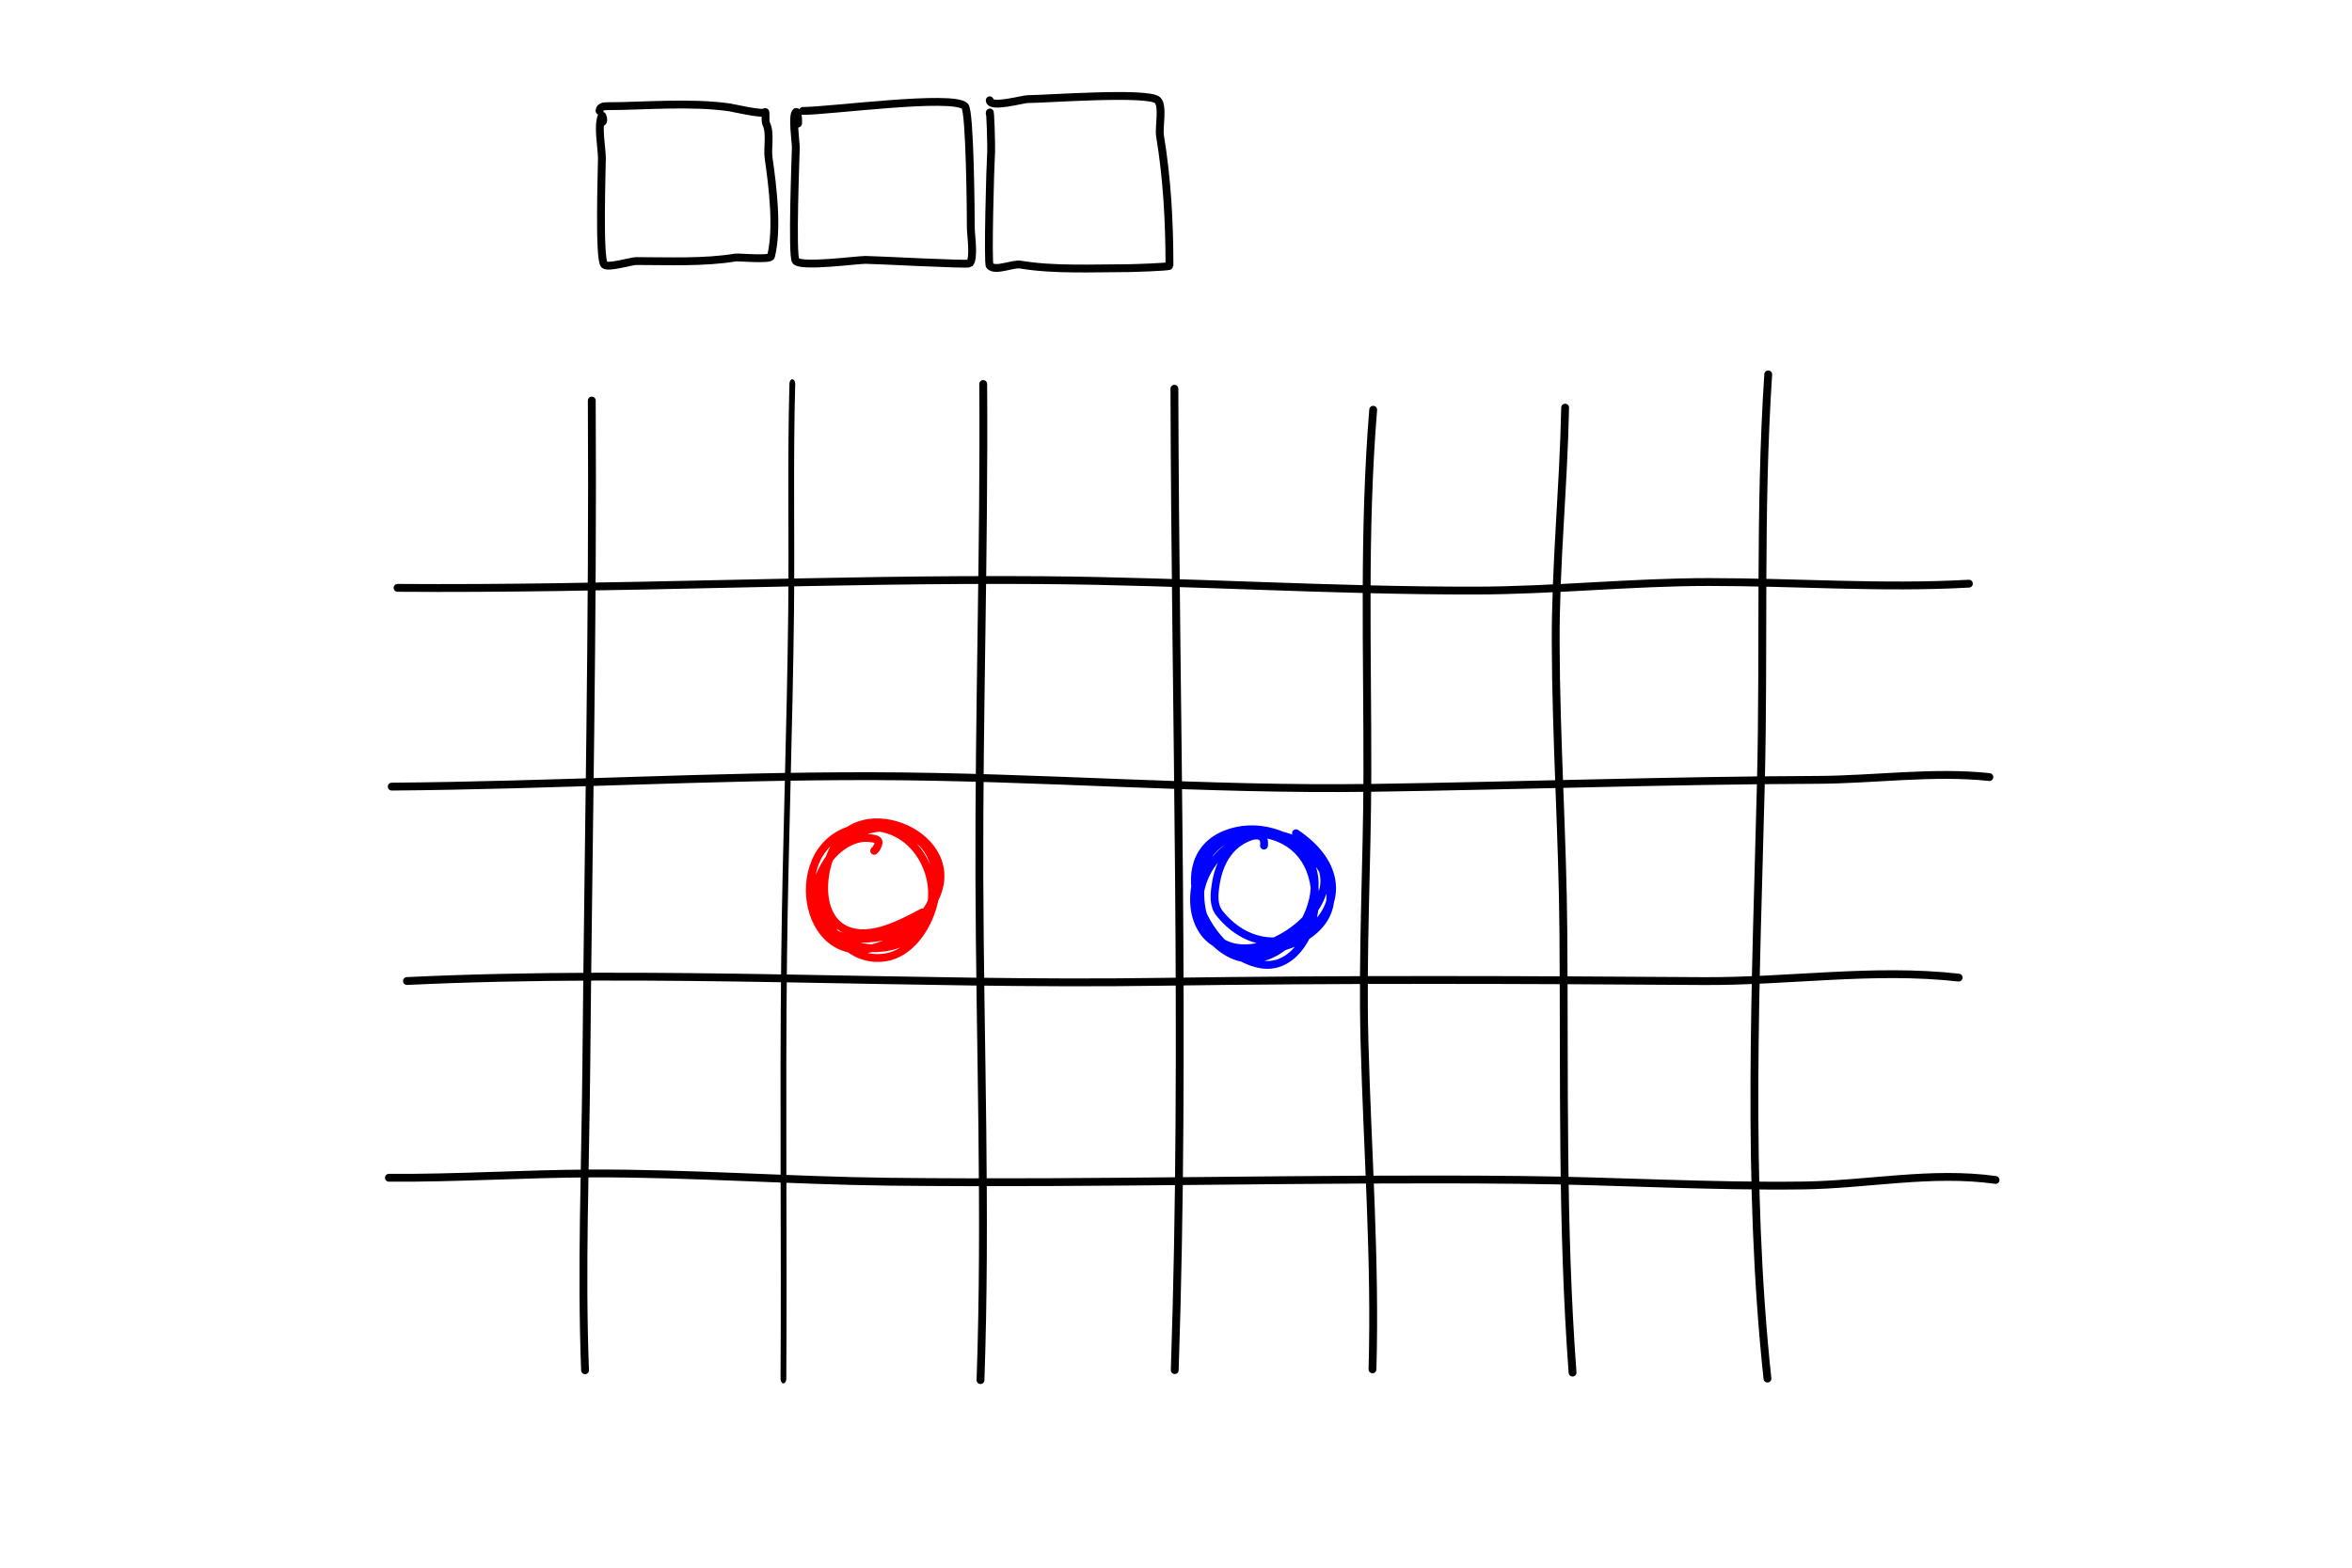 <?xml version="1.0" encoding="UTF-8" standalone="no"?>
<!DOCTYPE svg PUBLIC "-//W3C//DTD SVG 1.1//EN" "http://www.w3.org/Graphics/SVG/1.1/DTD/svg11.dtd">
<svg width="100%" height="100%" viewBox="0 0 1200 800" version="1.1" xmlns="http://www.w3.org/2000/svg" xmlns:xlink="http://www.w3.org/1999/xlink" xml:space="preserve" xmlns:serif="http://www.serif.com/" style="fill-rule:evenodd;clip-rule:evenodd;stroke-linecap:round;stroke-linejoin:round;stroke-miterlimit:1.5;">
    <path d="M298.497,699.258C296.486,647.104 298.677,595.543 299.144,543.438C300.155,430.469 302.629,317.392 301.927,204.405" style="fill:none;stroke:black;stroke-width:4px;"/>
    <g transform="matrix(0.647,0,0,1.063,142.812,-44.38)">
        <path d="M397.051,703.573C397.782,636.31 396.289,569.086 397.595,501.814C398.67,446.478 402.075,391.238 403.11,335.905C403.795,299.289 402.382,262.697 404.078,226.079" style="fill:none;stroke:black;stroke-width:4.55px;"/>
    </g>
    <path d="M500.252,704.294C503.272,618.914 499.946,532.966 499.679,447.524C499.417,363.676 502.223,279.774 501.641,195.959" style="fill:none;stroke:black;stroke-width:4px;"/>
    <path d="M599.358,699.181C604.98,532.468 599.624,365.031 599.188,198.373" style="fill:none;stroke:black;stroke-width:4px;"/>
    <path d="M700.246,698.782C701.858,643.065 697.673,587.635 696.178,531.966C694.952,486.323 697.551,440.678 697.642,395.038C697.765,332.701 695.519,271.335 700.607,209.092" style="fill:none;stroke:black;stroke-width:4px;"/>
    <path d="M802.321,700.456C796.767,625.868 798.231,550.637 797.644,475.878C797.257,426.581 793.875,377.353 793.719,328.075C793.593,287.981 797.758,248.049 798.54,208.018" style="fill:none;stroke:black;stroke-width:4px;"/>
    <path d="M901.755,703.496C890.994,602.803 895.931,500.241 898.413,399.248C900.12,329.766 897.569,260.493 902.154,191.042" style="fill:none;stroke:black;stroke-width:4px;"/>
    <path d="M202.83,299.986C312.547,300.812 422.332,295.212 532.114,296.058C605.742,296.626 679.312,301.504 752.912,301.375C792.594,301.305 832.058,297.028 871.757,297.013C916.165,296.996 960.184,300.317 1004.54,297.847" style="fill:none;stroke:black;stroke-width:4px;"/>
    <path d="M199.861,401.417C281.637,400.792 363.498,395.911 445.246,396.083C530.19,396.262 614.756,403.277 699.825,402.043C775.624,400.943 851.458,398.241 927.257,397.967C955.85,397.864 986.544,393.469 1014.98,396.539" style="fill:none;stroke:black;stroke-width:4px;"/>
    <path d="M207.62,500.62C335.603,494.569 464.324,502.922 592.443,501.022C684.664,499.654 776.522,500.007 868.743,500.653C912.158,500.957 955.971,493.974 999.314,498.879" style="fill:none;stroke:black;stroke-width:4px;"/>
    <path d="M198.428,601.022C232.85,601.271 267.241,598.962 301.668,598.829C352.327,598.632 403.033,602.461 453.696,603.037C560.903,604.255 668.454,601.032 775.838,602.113C823.751,602.595 872.172,605.59 920.017,604.953C952.727,604.517 985.439,597.557 1018.15,602.138" style="fill:none;stroke:black;stroke-width:4px;"/>
    <path d="M307.464,62.211C308.232,61.631 307.371,58.466 307.094,59.018C304.728,63.75 307.094,75.838 307.094,80.736C307.094,85.752 305.435,132.164 308.301,135.03C310.199,136.928 321.953,133.22 324.589,133.22C341.018,133.22 359.316,134.068 375.264,131.41C376.691,131.172 392.881,132.73 393.362,130.807C396.922,116.567 394.186,94.946 392.156,80.736C391.41,75.515 393.255,67.852 390.949,63.241C390.205,61.754 390.892,56.662 390.346,57.208C388.959,58.595 373.951,55.038 372.248,54.795C352.179,51.928 328.002,54.192 309.507,54.192C307.554,54.192 305.888,54.76 305.888,56.605" style="fill:none;stroke:black;stroke-width:4px;"/>
    <path d="M407.062,63.086C407.527,63.496 407.133,56.105 406.031,57.208C404.066,59.173 406.031,72.355 406.031,75.306C406.031,77.8 403.854,131.043 406.031,133.22C409.229,136.419 437.202,132.617 441.624,132.617C446.422,132.617 493.934,135.205 494.712,134.427C497.194,131.944 495.315,119.756 495.315,116.329C495.315,109.456 494.91,56.803 492.299,54.192C486.196,48.089 423.381,56.605 409.65,56.605" style="fill:none;stroke:black;stroke-width:4px;"/>
    <path d="M504.96,58.05C505.093,53.381 506.036,75.008 505.57,80.132C505.265,83.496 503.829,134.495 504.967,135.633C508.012,138.678 516.631,134.36 520.652,135.03C538.004,137.922 557.849,136.84 575.55,136.84C576.53,136.84 596.664,136.288 596.664,135.633C596.664,113.809 595.482,91.138 591.838,69.273C591.15,65.144 593.586,54.13 590.632,51.175C586.04,46.584 533.601,50.572 524.272,50.572C521.939,50.572 504.967,55.378 504.967,51.175" style="fill:none;stroke:black;stroke-width:4px;"/>
    <path d="M644.889,431.526C646.271,420.759 629.79,429.658 625.621,433.046C608.763,446.743 605.665,473.014 625.51,485.418C656.561,504.824 690.338,445.496 656.991,428.823C649.114,424.884 636.989,424.066 628.638,427.013C610.758,433.323 602.697,462.737 615.381,477.232C625.851,489.198 650.934,486.491 663.627,479.498C699.75,459.596 664.072,416.739 631.051,423.997C591.533,432.682 613.177,487.374 643.719,492.166C673.231,496.797 686.938,430.222 642.513,425.203C637.394,424.625 629.659,424.203 625.018,427.013C609.921,436.155 607.547,469.899 622.39,480.289C640.581,493.023 675.914,470.07 675.693,449.334C675.426,424.316 626.24,410.408 620.192,451.747C619.47,456.678 618.943,462.062 622.329,466.23C653.182,504.205 708.614,457.241 661.214,425.203" style="fill:none;stroke:rgb(0,4,255);stroke-width:4px;"/>
    <path d="M446.021,434.167C445.255,434.542 446.51,433.951 447.053,433.046C449.673,428.68 447.968,428.037 442.83,427.616C432.95,426.808 421.094,436.946 419.303,446.318C415.691,465.211 429.179,492.19 451.879,488.547C475.378,484.775 488.311,440.794 466.72,427.3C426.175,401.959 387.568,483.199 443.434,478.894C498.281,474.668 482.013,404.726 432.912,423.82C398.998,437.009 414.013,487.447 449.779,483.682C492.685,479.165 477.739,414.329 436.798,422.79C399.552,430.488 408.668,495.136 447.656,483.117C454.797,480.916 461.601,476.551 467.021,471.45C503.113,437.481 453.804,407.473 431.971,424.6C419.505,434.379 414.216,466.642 431.626,474.474C444.038,480.058 460.061,471.153 470.581,465.622" style="fill:none;stroke:rgb(255,0,2);stroke-width:4px;"/>
</svg>
